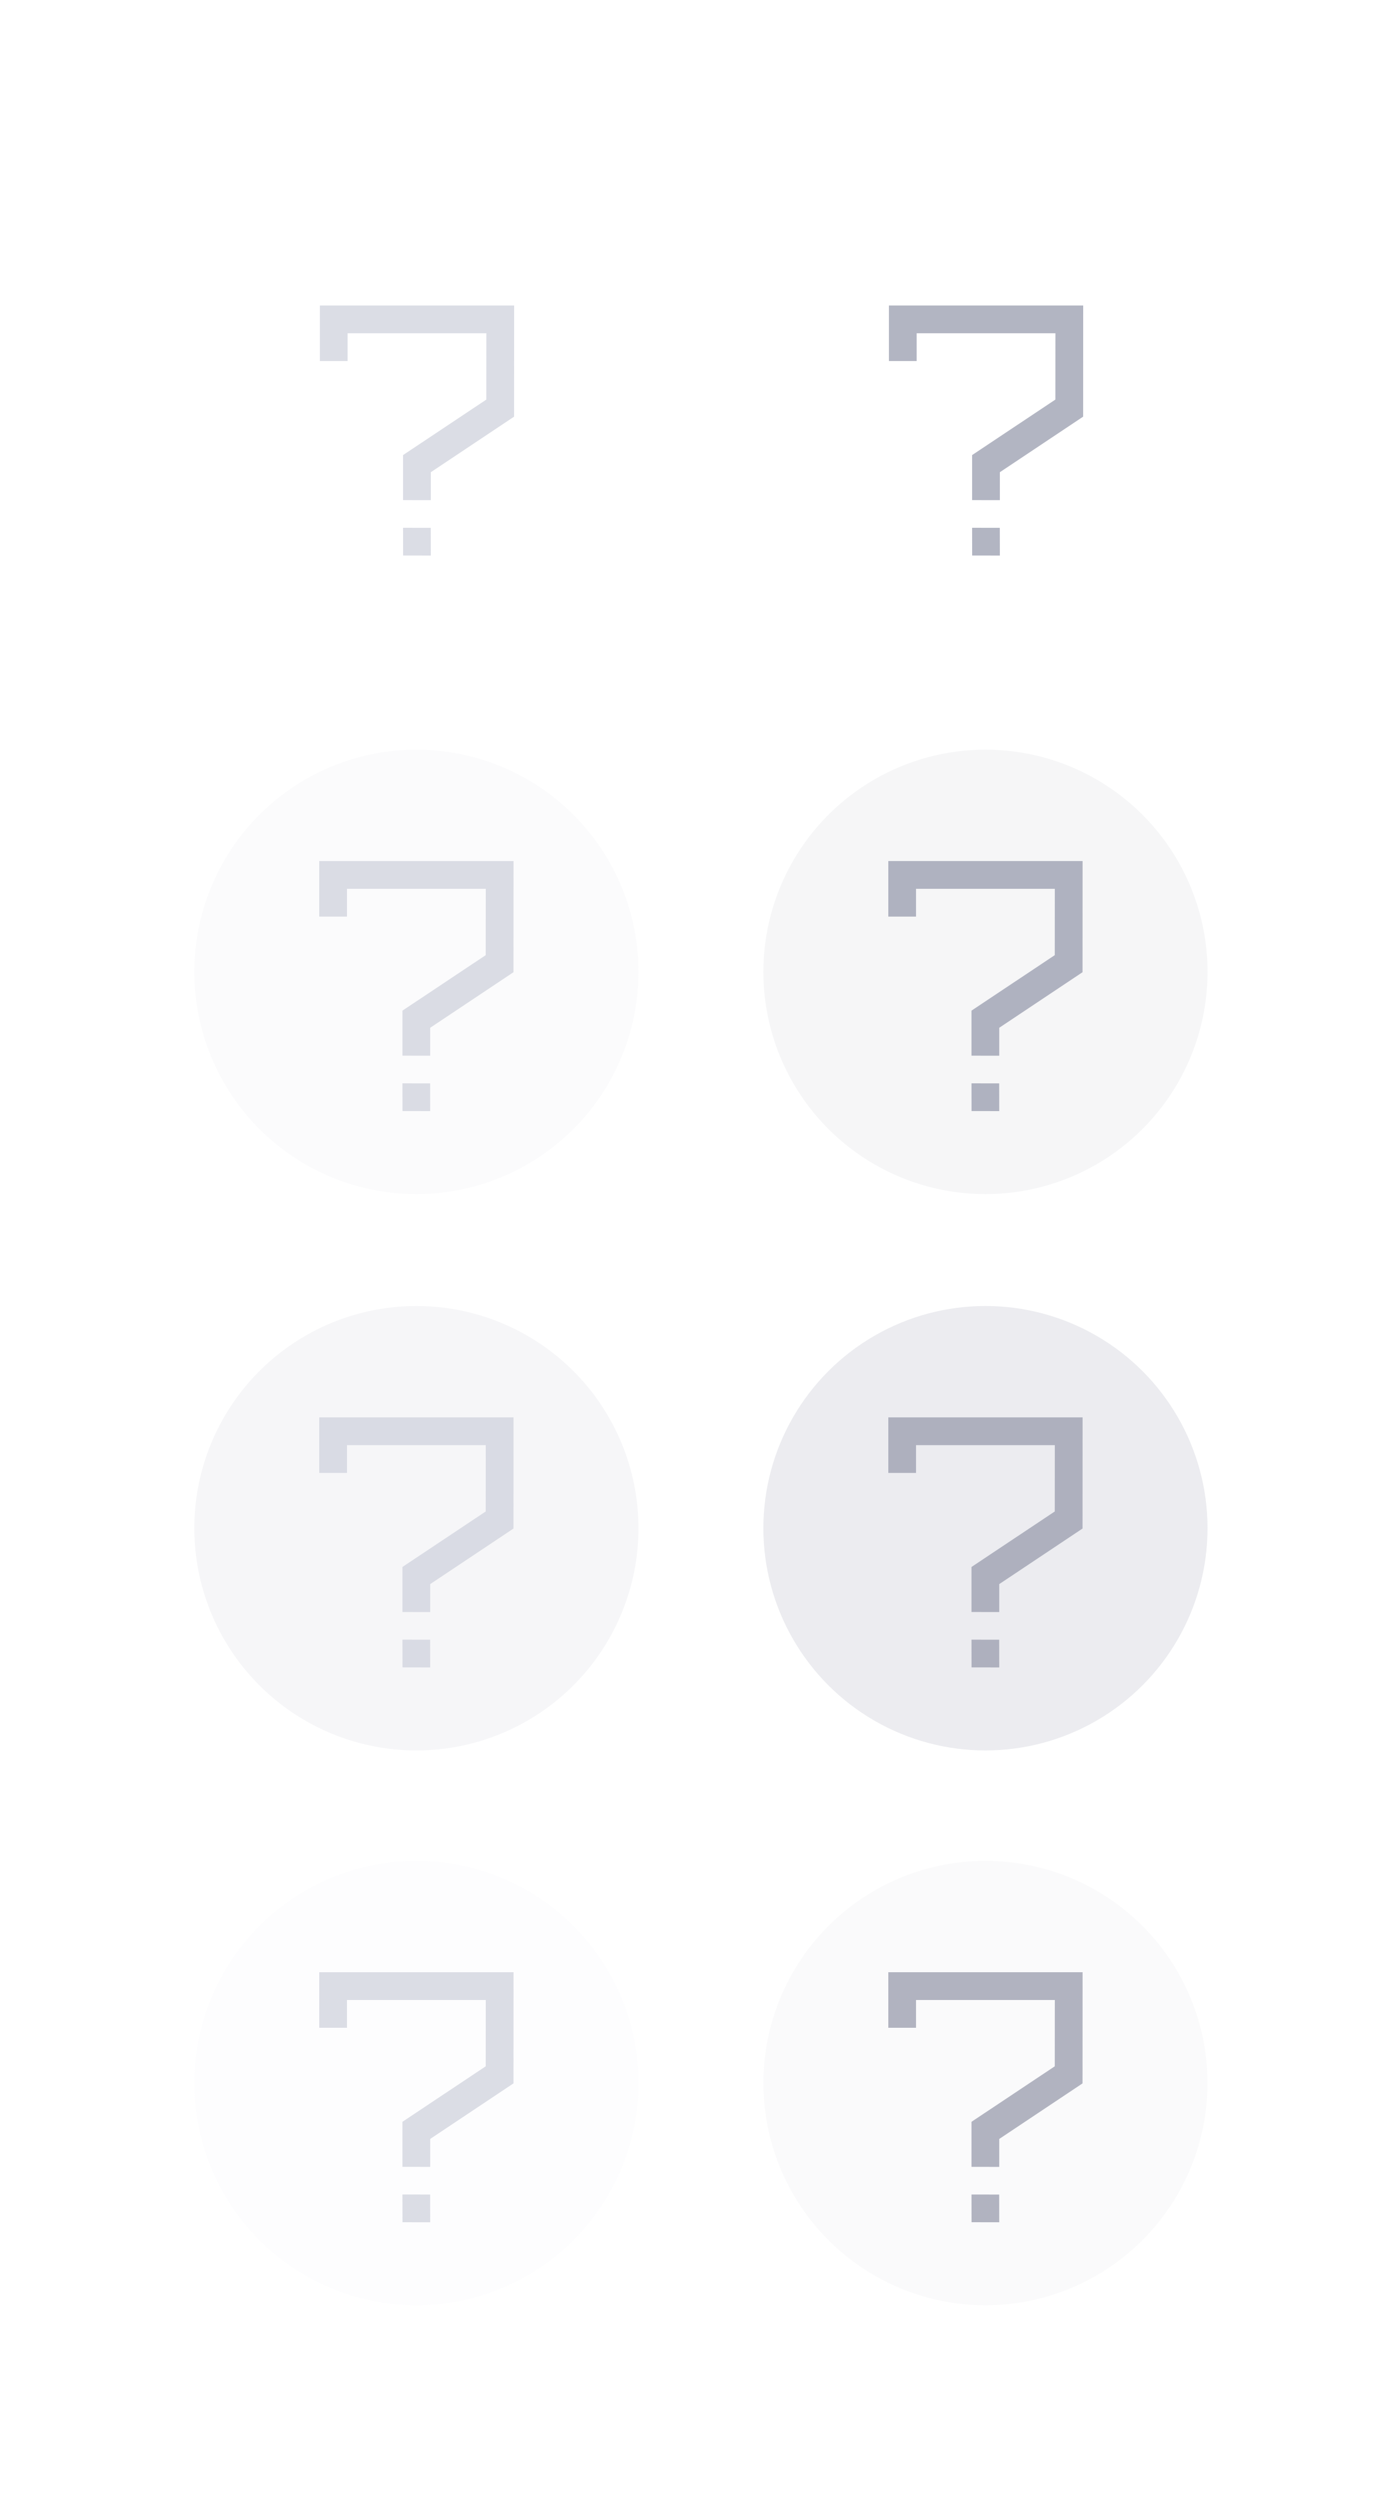 <?xml version="1.0" encoding="UTF-8" standalone="no"?>
<svg
   xmlns:dc="http://purl.org/dc/elements/1.1/"
   xmlns:cc="http://creativecommons.org/ns#"
   xmlns:rdf="http://www.w3.org/1999/02/22-rdf-syntax-ns#"
   xmlns:svg="http://www.w3.org/2000/svg"
   xmlns="http://www.w3.org/2000/svg"
   xmlns:sodipodi="http://sodipodi.sourceforge.net/DTD/sodipodi-0.dtd"
   xmlns:inkscape="http://www.inkscape.org/namespaces/inkscape"
   width="50"
   height="90"
   version="1.1"
   id="svg64"
   sodipodi:docname="help.svg"
   inkscape:version="0.92.4 (5da689c313, 2019-01-14)">
  <defs
     id="defs68" />
  <sodipodi:namedview
     pagecolor="#d2d4de"
     bordercolor="#666666"
     borderopacity="1"
     objecttolerance="10"
     gridtolerance="10"
     guidetolerance="10"
     inkscape:pageopacity="0"
     inkscape:pageshadow="2"
     inkscape:window-width="1366"
     inkscape:window-height="712"
     id="namedview66"
     showgrid="false"
     inkscape:zoom="2.6222222"
     inkscape:cx="-55.224536"
     inkscape:cy="66.628258"
     inkscape:window-x="0"
     inkscape:window-y="28"
     inkscape:window-maximized="1"
     inkscape:current-layer="svg64" />
  <title
     id="title2">Vetro</title>
  <rect
     x="4.992"
     y="44.982"
     width="20"
     height="20"
     fill="none"
     stroke-width="3.78"
     id="rect4" />
  <g
     id="hover-center">
    <rect
       id="rect6"
       stroke-width="3.78"
       fill="none"
       height="20"
       width="20"
       y="24.972"
       x="5.022" />
    <circle
       id="circle8"
       style="paint-order:markers stroke fill;fill:#d2d4de"
       stroke-width="3.78"
       opacity=".1"
       r="8"
       cy="34.988"
       cx="15" />
    <path
       id="path10"
       style="font-feature-settings:normal;font-variant-alternates:normal;font-variant-caps:normal;font-variant-ligatures:normal;font-variant-numeric:normal;font-variant-position:normal;isolation:auto;mix-blend-mode:normal;shape-padding:0;text-decoration-color:#000000;text-decoration-line:none;text-decoration-style:solid;text-indent:0;text-orientation:mixed;text-transform:none;white-space:normal;fill:#d2d4de;fill-opacity:0.804"
       solid-color="#000000"
       shape-rendering="auto"
       image-rendering="auto"
       fill-opacity=".804"
       fill="#6b7089"
       dominant-baseline="auto"
       color-rendering="auto"
       color="#000000"
       d="m11.501 30.998v2h0.998v-1h5l-2e-3 2.387-3 1.998v1.621l1 2e-3v-1.006l3-2 2e-3 -4.002zm2.996 8.002 2e-3 0.998 0.998 0.002-2e-3 -0.998z" />
  </g>
  <g
     id="active-center">
    <rect
       id="rect12"
       stroke-width="3.78"
       fill="none"
       height="20"
       width="20"
       y="4.972"
       x="5.022" />
    <path
       id="path14"
       style="font-feature-settings:normal;font-variant-alternates:normal;font-variant-caps:normal;font-variant-ligatures:normal;font-variant-numeric:normal;font-variant-position:normal;isolation:auto;mix-blend-mode:normal;shape-padding:0;text-decoration-color:#000000;text-decoration-line:none;text-decoration-style:solid;text-indent:0;text-orientation:mixed;text-transform:none;white-space:normal;fill:#d2d4de;fill-opacity:0.804"
       solid-color="#000000"
       shape-rendering="auto"
       image-rendering="auto"
       fill-opacity=".804"
       fill="#6b7089"
       dominant-baseline="auto"
       color-rendering="auto"
       color="#000000"
       d="m11.523 10.998v2h0.998v-1h5l-2e-3 2.387-3 1.998v1.621l1 2e-3v-1.006l3-2 2e-3 -4.002zm2.996 8.002 2e-3 0.998 0.998 0.002-2e-3 -0.998z" />
  </g>
  <g
     transform="translate(0 20.028)"
     id="pressed-center">
    <rect
       x="5.022"
       y="24.972"
       width="20"
       height="20"
       fill="none"
       stroke-width="3.78"
       id="rect16" />
    <circle
       cx="15"
       cy="34.988"
       r="8"
       opacity=".2"
       stroke-width="3.78"
       style="paint-order:markers stroke fill;fill:#d2d4de"
       id="circle18" />
    <path
       d="m11.501 30.998v2h0.998v-1h5l-2e-3 2.387-3 1.998v1.621l1 2e-3v-1.006l3-2 2e-3 -4.002zm2.996 8.002 2e-3 0.998 0.998 0.002-2e-3 -0.998z"
       color="#000000"
       color-rendering="auto"
       dominant-baseline="auto"
       fill="#6b7089"
       fill-opacity=".804"
       image-rendering="auto"
       shape-rendering="auto"
       solid-color="#000000"
       style="font-feature-settings:normal;font-variant-alternates:normal;font-variant-caps:normal;font-variant-ligatures:normal;font-variant-numeric:normal;font-variant-position:normal;isolation:auto;mix-blend-mode:normal;shape-padding:0;text-decoration-color:#000000;text-decoration-line:none;text-decoration-style:solid;text-indent:0;text-orientation:mixed;text-transform:none;white-space:normal;fill:#d2d4de;fill-opacity:0.804"
       id="path20" />
  </g>
  <g
     transform="translate(0 40.002)"
     id="deactivated-center">
    <rect
       x="5.022"
       y="24.972"
       width="20"
       height="20"
       fill="none"
       stroke-width="3.78"
       id="rect24" />
    <circle
       cx="15"
       cy="34.988"
       r="8"
       opacity=".05"
       stroke-width="3.78"
       style="paint-order:markers stroke fill;fill:#d2d4de"
       id="circle26" />
    <path
       d="m11.501 30.998v2h0.998v-1h5l-2e-3 2.387-3 1.998v1.621l1 2e-3v-1.006l3-2 2e-3 -4.002zm2.996 8.002 2e-3 0.998 0.998 0.002-2e-3 -0.998z"
       color="#000000"
       color-rendering="auto"
       dominant-baseline="auto"
       fill="#6b7089"
       fill-opacity=".804"
       image-rendering="auto"
       shape-rendering="auto"
       solid-color="#000000"
       style="font-feature-settings:normal;font-variant-alternates:normal;font-variant-caps:normal;font-variant-ligatures:normal;font-variant-numeric:normal;font-variant-position:normal;isolation:auto;mix-blend-mode:normal;shape-padding:0;text-decoration-color:#000000;text-decoration-line:none;text-decoration-style:solid;text-indent:0;text-orientation:mixed;text-transform:none;white-space:normal;fill:#d2d4de;fill-opacity:0.804"
       id="path28" />
  </g>
  <rect
     x="25.491"
     y="44.982"
     width="20"
     height="20"
     fill="none"
     opacity=".65"
     stroke-width="3.78"
     id="rect32" />
  <g
     transform="translate(20.499)"
     opacity=".65"
     id="hover-inactive-center">
    <rect
       x="5.022"
       y="24.972"
       width="20"
       height="20"
       fill="none"
       stroke-width="3.78"
       id="rect34" />
    <circle
       cx="15"
       cy="34.988"
       r="8"
       opacity=".1"
       stroke-width="3.78"
       style="paint-order:markers stroke fill;fill:#6b7089"
       id="circle36" />
    <path
       d="m11.501 30.998v2h0.998v-1h5l-2e-3 2.387-3 1.998v1.621l1 2e-3v-1.006l3-2 2e-3 -4.002zm2.996 8.002 2e-3 0.998 0.998 0.002-2e-3 -0.998z"
       color="#000000"
       color-rendering="auto"
       dominant-baseline="auto"
       fill="#6b7089"
       fill-opacity=".804"
       image-rendering="auto"
       opacity="1"
       shape-rendering="auto"
       solid-color="#000000"
       style="font-feature-settings:normal;font-variant-alternates:normal;font-variant-caps:normal;font-variant-ligatures:normal;font-variant-numeric:normal;font-variant-position:normal;isolation:auto;mix-blend-mode:normal;shape-padding:0;text-decoration-color:#000000;text-decoration-line:none;text-decoration-style:solid;text-indent:0;text-orientation:mixed;text-transform:none;white-space:normal;fill:#6b7089;fill-opacity:0.804"
       id="path38" />
  </g>
  <g
     transform="translate(20.499)"
     id="inactive-center"
     opacity=".65">
    <rect
       x="5.022"
       y="4.972"
       width="20"
       height="20"
       id="rect42"
       stroke-width="3.78"
       fill="none" />
    <path
       d="m11.523 10.998v2h0.998v-1h5l-2e-3 2.387-3 1.998v1.621l1 2e-3v-1.006l3-2 2e-3 -4.002zm2.996 8.002 2e-3 0.998 0.998 0.002-2e-3 -0.998z"
       dominant-baseline="auto"
       style="font-feature-settings:normal;font-variant-alternates:normal;font-variant-caps:normal;font-variant-ligatures:normal;font-variant-numeric:normal;font-variant-position:normal;isolation:auto;mix-blend-mode:normal;shape-padding:0;text-decoration-color:#000000;text-decoration-line:none;text-decoration-style:solid;text-indent:0;text-orientation:mixed;text-transform:none;white-space:normal;fill:#6b7089;fill-opacity:0.804"
       id="path44"
       shape-rendering="auto"
       image-rendering="auto"
       color-rendering="auto"
       fill-opacity=".804"
       fill="#6b7089"
       solid-color="#000000"
       color="#000000"
       opacity="1" />
  </g>
  <g
     transform="translate(20.499 20.028)"
     opacity=".65"
     id="pressed-inactive-center">
    <rect
       x="5.022"
       y="24.972"
       width="20"
       height="20"
       fill="none"
       stroke-width="3.78"
       id="rect48" />
    <circle
       cx="15"
       cy="34.988"
       r="8"
       opacity=".2"
       stroke-width="3.78"
       style="paint-order:markers stroke fill;fill:#6b7089"
       id="circle50" />
    <path
       d="m11.501 30.998v2h0.998v-1h5l-2e-3 2.387-3 1.998v1.621l1 2e-3v-1.006l3-2 2e-3 -4.002zm2.996 8.002 2e-3 0.998 0.998 0.002-2e-3 -0.998z"
       color="#000000"
       color-rendering="auto"
       dominant-baseline="auto"
       fill="#6b7089"
       fill-opacity=".804"
       image-rendering="auto"
       opacity="1"
       shape-rendering="auto"
       solid-color="#000000"
       style="font-feature-settings:normal;font-variant-alternates:normal;font-variant-caps:normal;font-variant-ligatures:normal;font-variant-numeric:normal;font-variant-position:normal;isolation:auto;mix-blend-mode:normal;shape-padding:0;text-decoration-color:#000000;text-decoration-line:none;text-decoration-style:solid;text-indent:0;text-orientation:mixed;text-transform:none;white-space:normal;fill:#6b7089;fill-opacity:0.804"
       id="path52" />
  </g>
  <g
     transform="translate(20.499 40.002)"
     opacity=".65"
     id="deactivated-inactive-center">
    <rect
       x="5.022"
       y="24.972"
       width="20"
       height="20"
       fill="none"
       stroke-width="3.78"
       id="rect56" />
    <circle
       cx="15"
       cy="34.988"
       r="8"
       opacity=".05"
       stroke-width="3.78"
       style="paint-order:markers stroke fill;fill:#6b7089"
       id="circle58" />
    <path
       d="m11.501 30.998v2h0.998v-1h5l-2e-3 2.387-3 1.998v1.621l1 2e-3v-1.006l3-2 2e-3 -4.002zm2.996 8.002 2e-3 0.998 0.998 0.002-2e-3 -0.998z"
       color="#000000"
       color-rendering="auto"
       dominant-baseline="auto"
       fill="#6b7089"
       fill-opacity=".804"
       image-rendering="auto"
       opacity="1"
       shape-rendering="auto"
       solid-color="#000000"
       style="font-feature-settings:normal;font-variant-alternates:normal;font-variant-caps:normal;font-variant-ligatures:normal;font-variant-numeric:normal;font-variant-position:normal;isolation:auto;mix-blend-mode:normal;shape-padding:0;text-decoration-color:#000000;text-decoration-line:none;text-decoration-style:solid;text-indent:0;text-orientation:mixed;text-transform:none;white-space:normal;fill:#6b7089;fill-opacity:0.804"
       id="path60" />
  </g>
</svg>

